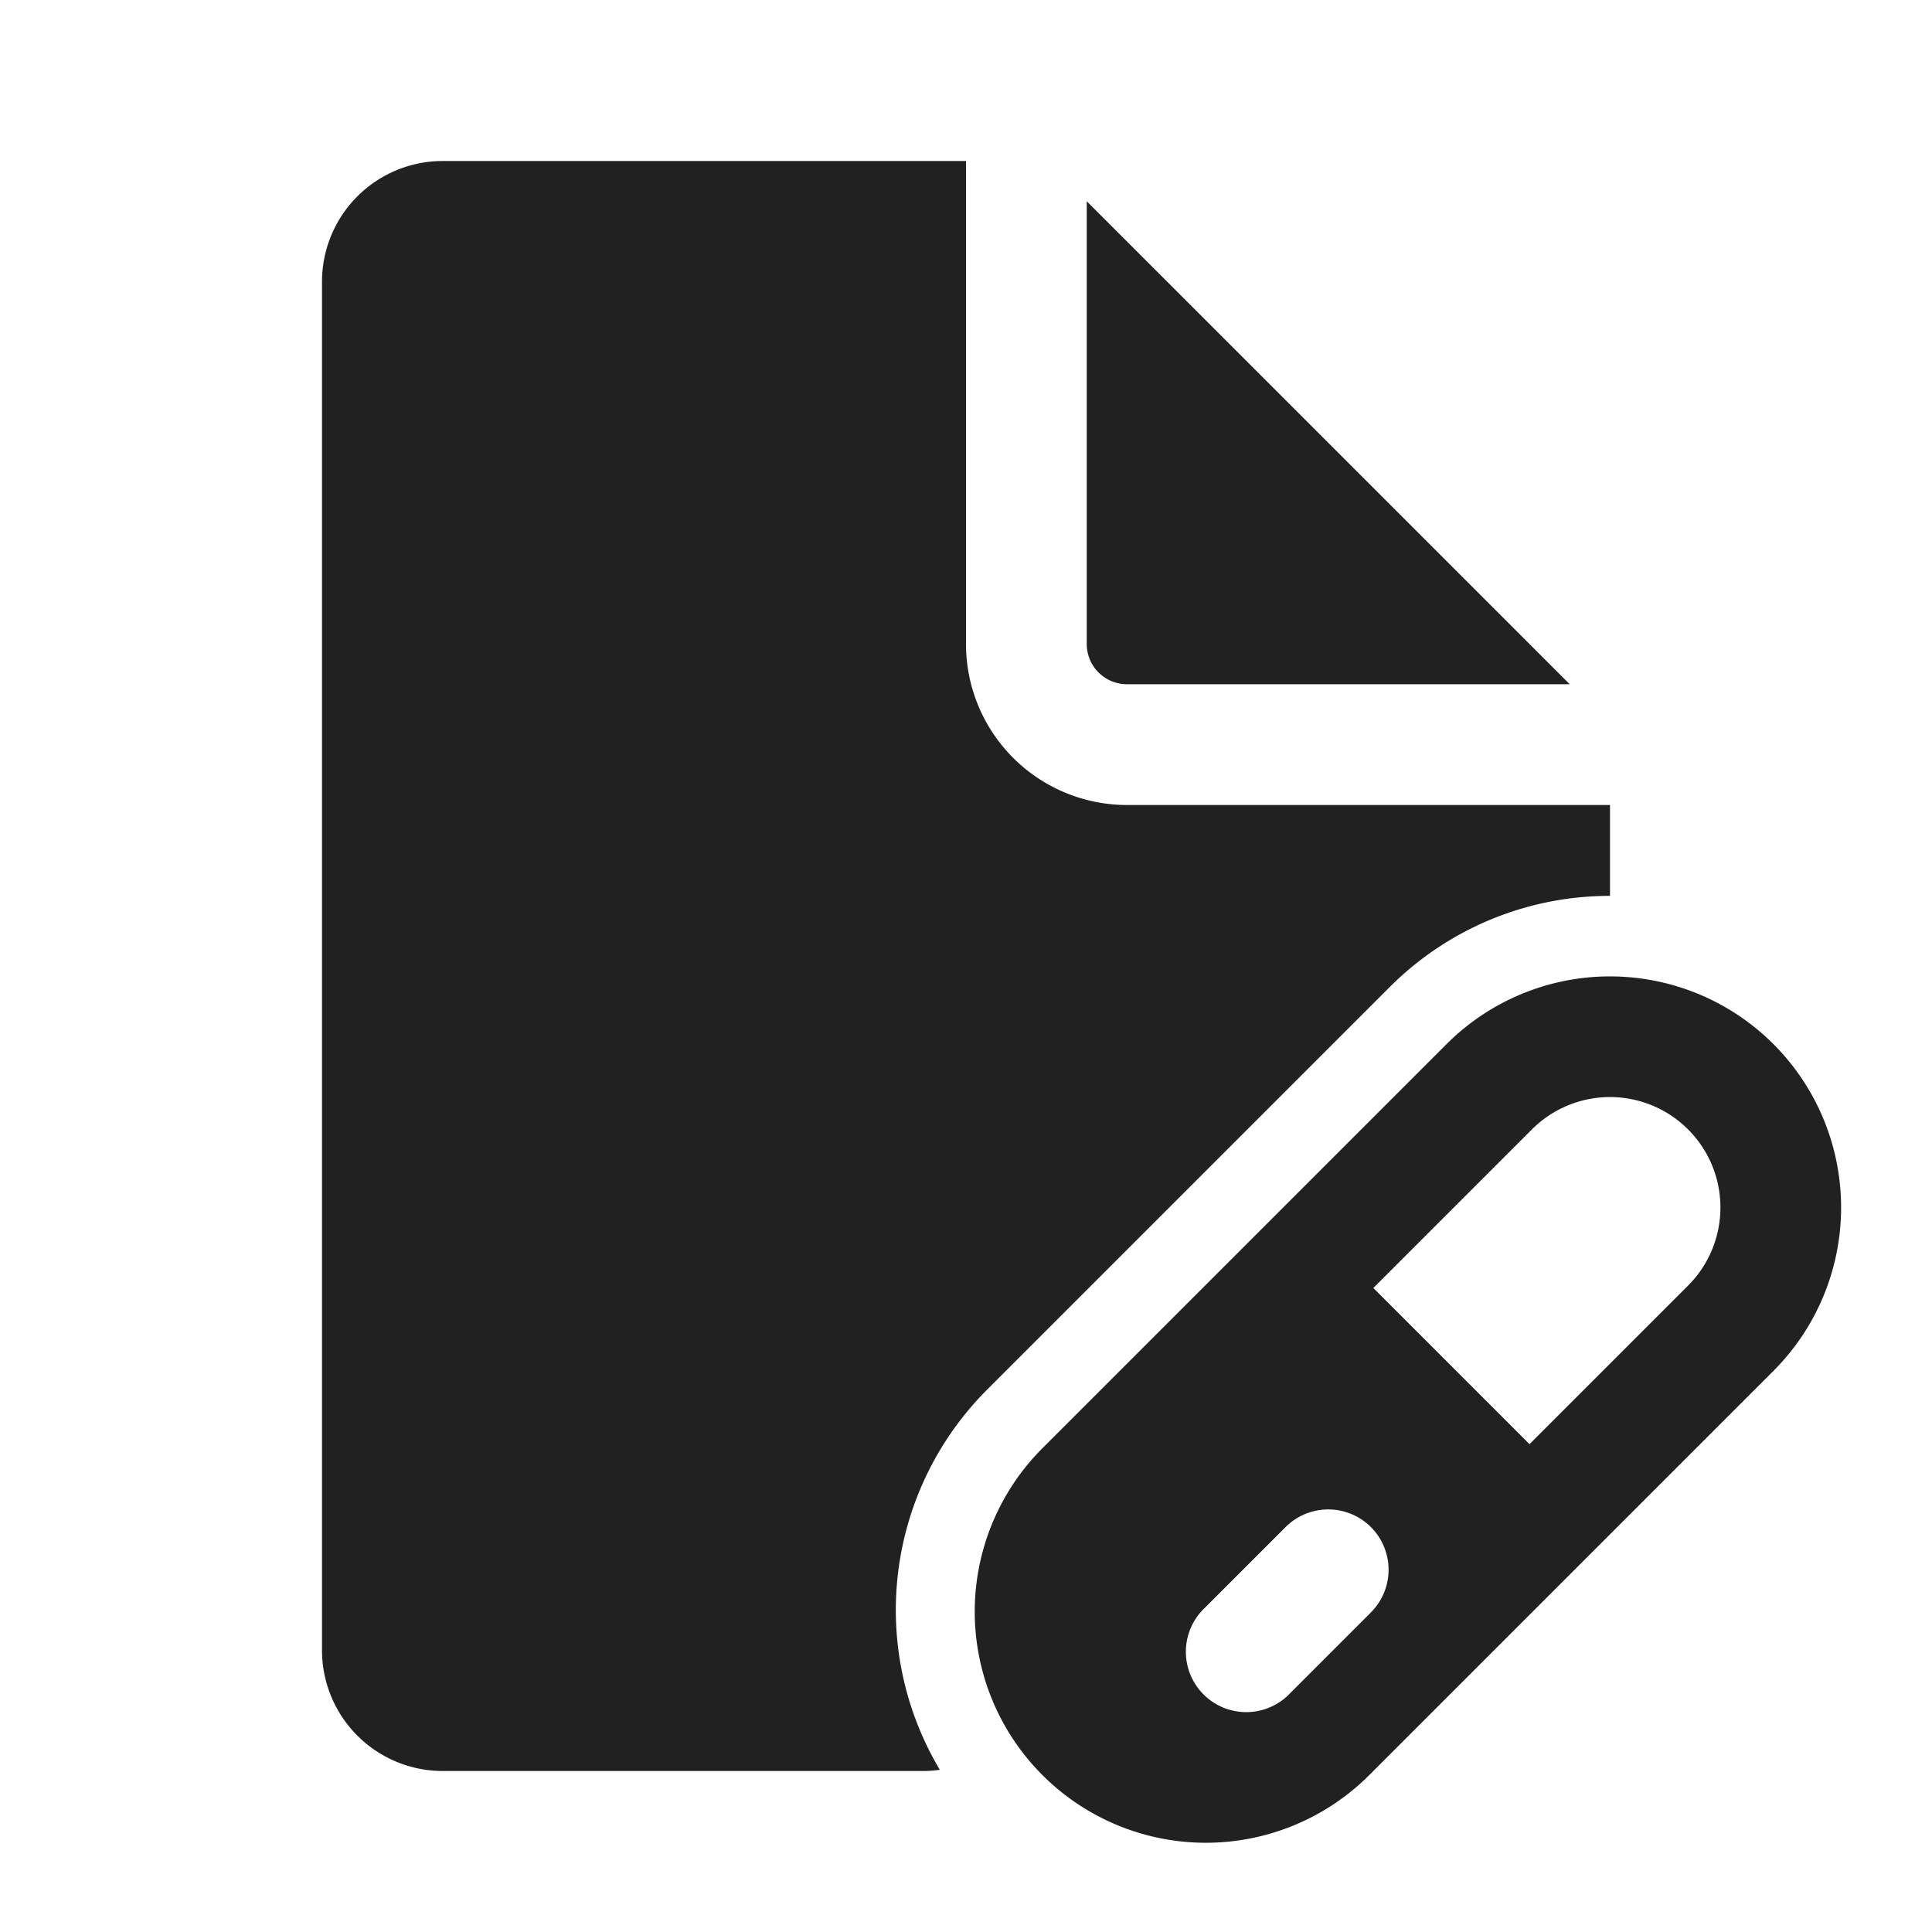 <svg width="24" height="24" fill="none" viewBox="0 0 24 24" xmlns="http://www.w3.org/2000/svg"><path d="M12 8V2H5.5A1.5 1.5 0 0 0 4 3.5v17A1.5 1.5 0 0 0 5.5 22h5.967c.07 0 .14-.005.208-.015a3.873 3.873 0 0 1 .587-4.722l5-5A3.86 3.86 0 0 1 20 11.129V10h-6a2 2 0 0 1-2-2Zm1.5 0V2.5l6 6H14a.5.5 0 0 1-.5-.5Zm8.53 4.97a2.871 2.871 0 0 0-4.06 0l-5 5a2.871 2.871 0 1 0 4.06 4.06l5-5a2.871 2.871 0 0 0 0-4.06Zm-3 1.06a1.371 1.371 0 1 1 1.94 1.94L19 17.94 17.06 16l1.97-1.97Zm-2 4.94a.75.75 0 0 1 0 1.06l-1 1a.75.75 0 1 1-1.06-1.06l1-1a.75.75 0 0 1 1.06 0Z" fill="#212121"/></svg>